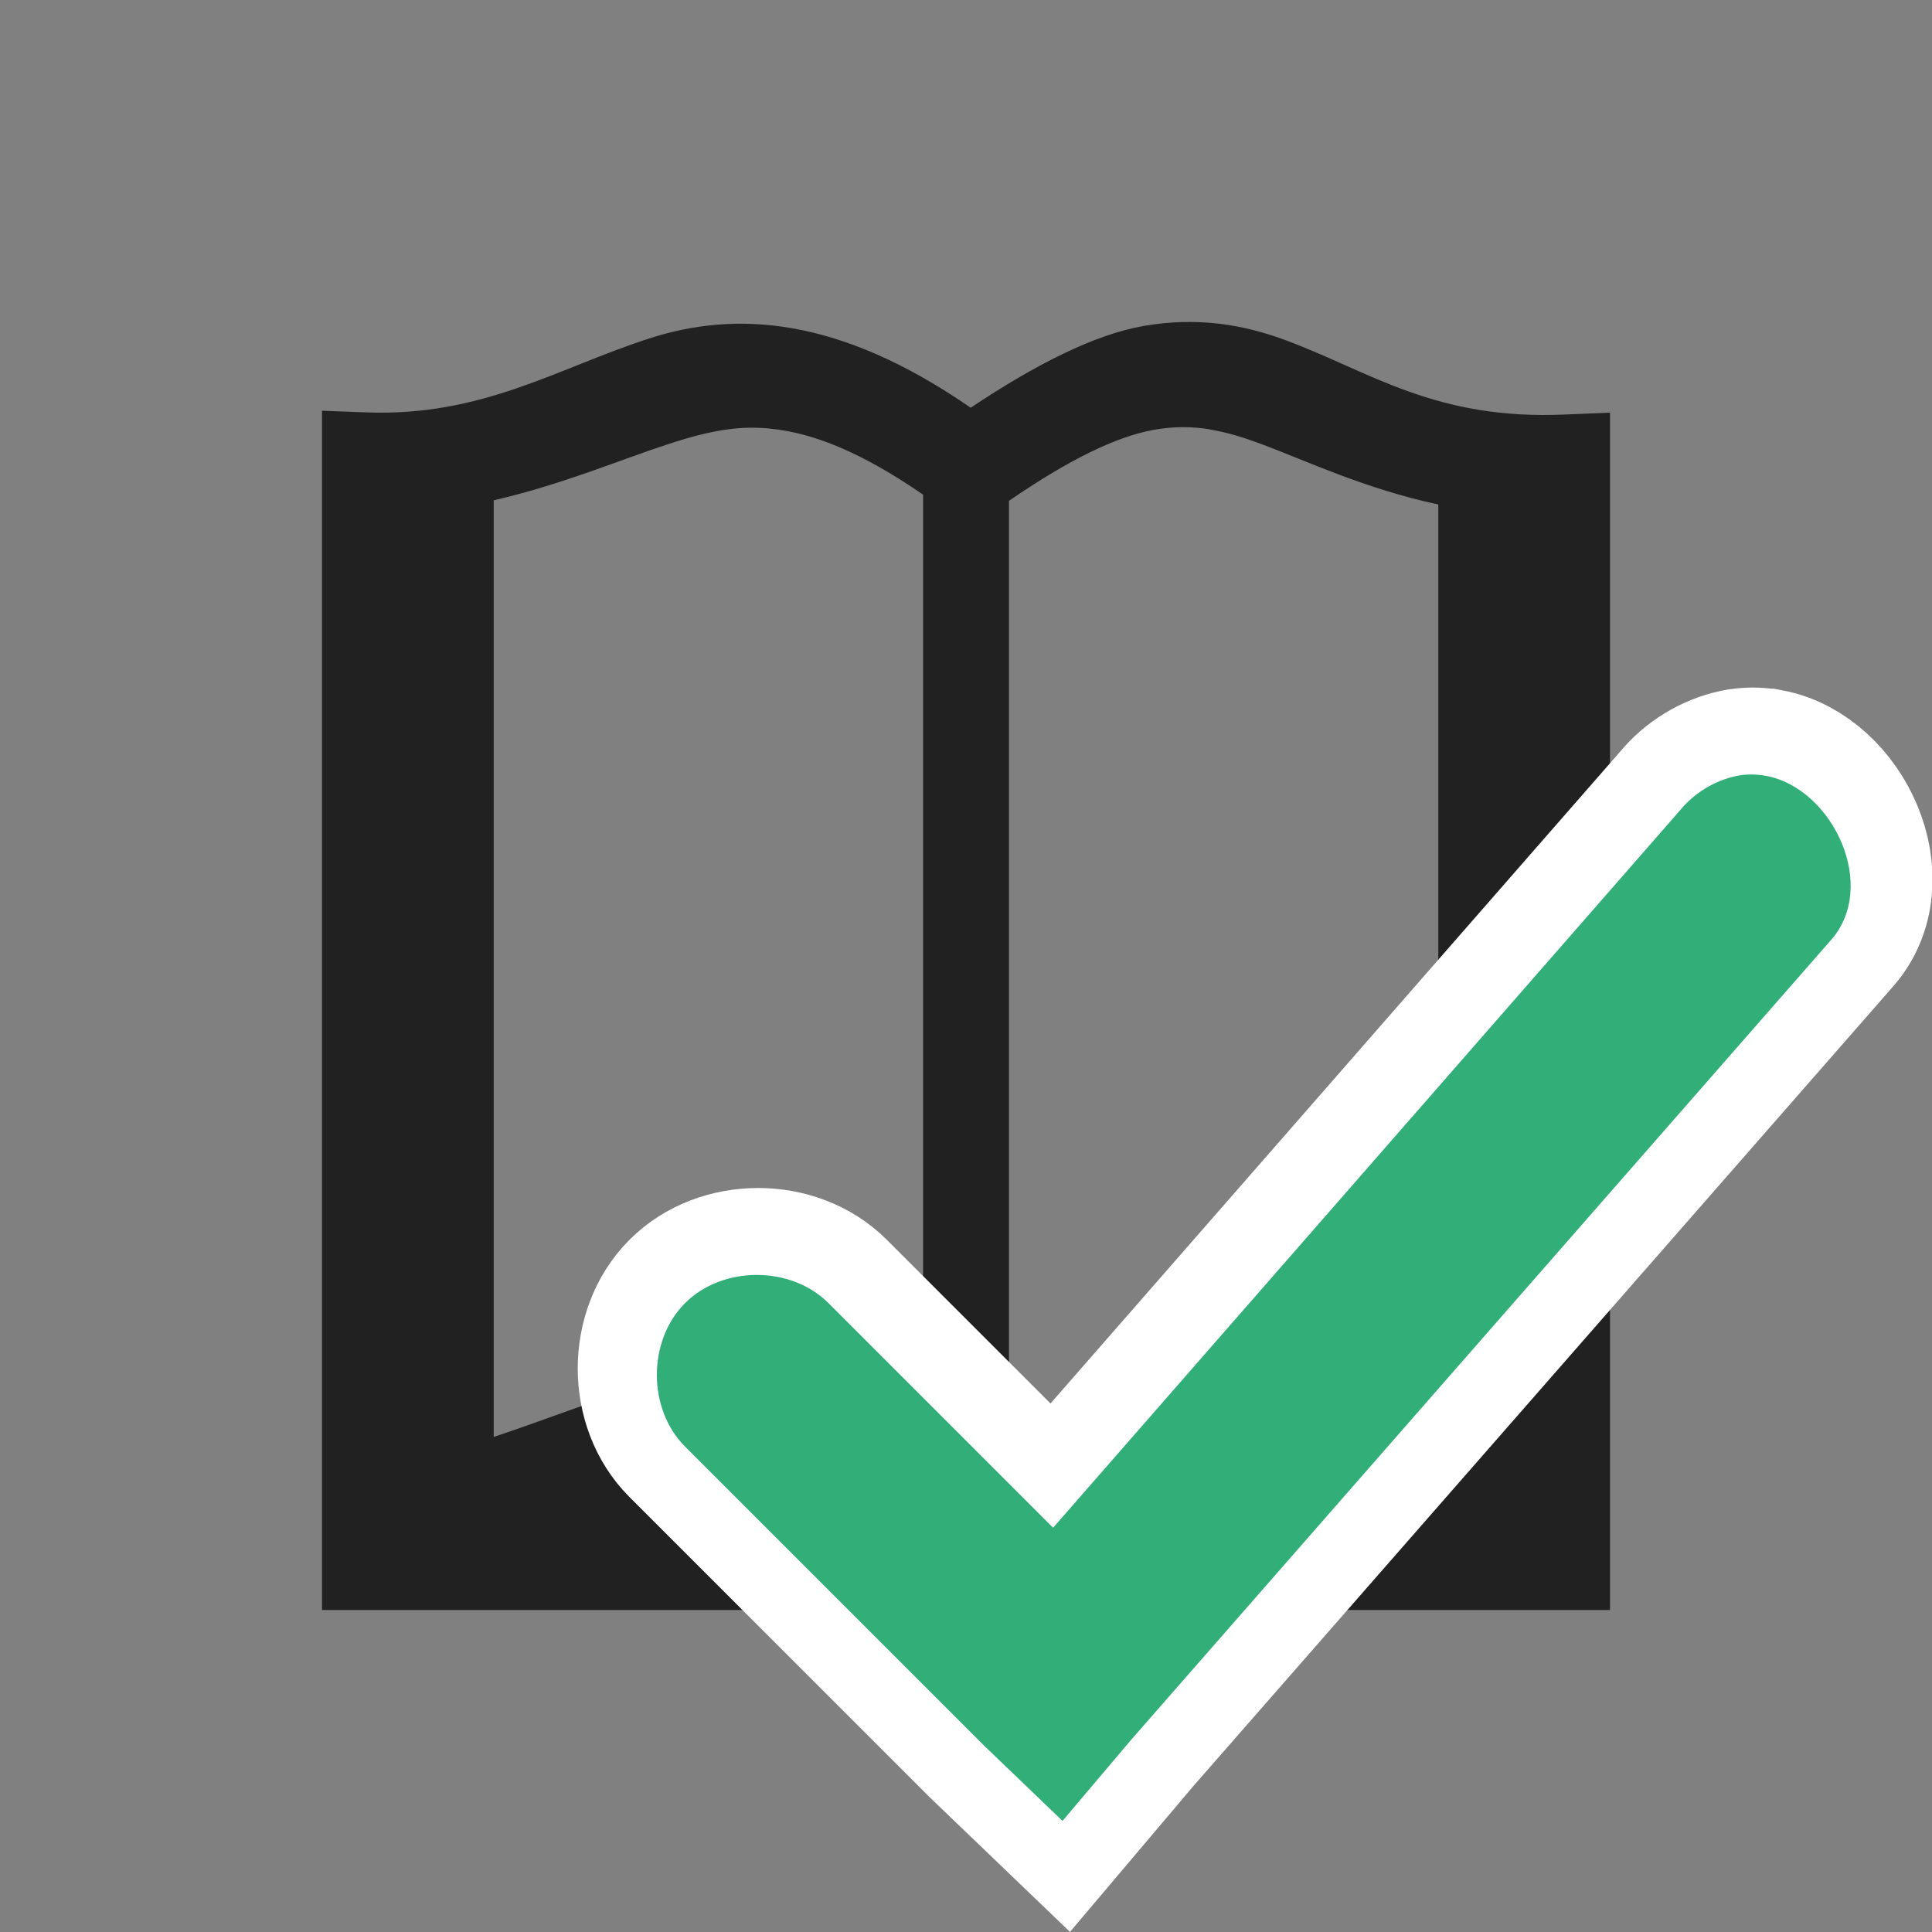 <?xml version="1.0" encoding="UTF-8"?>
<svg width="24" height="24" version="1.1" viewBox="0 0 24 24" xmlns="http://www.w3.org/2000/svg">
<rect x="0" y="0" width="24" height="24" fill="#808080" stroke="none"/>
<path d="m14.698 4c-0.157 4e-3 -0.32 0.02-0.49 0.049-0.605 0.105-1.335 0.472-2.15 1.016-1.643-1.137-2.924-1.207-3.998-0.859-1.14 0.369-2.067 0.971-3.51 0.917l-0.55-0.021v14.898h16v-14.874l-0.552 0.023c-1.618 0.074-2.422-0.529-3.467-0.919-0.392-0.146-0.812-0.241-1.283-0.229zm-5.131 1.325c0.532 0.051 1.134 0.292 1.9 0.82v11.632c-1.178-0.856-2.357-0.92-3.396-0.596-0.697 0.217-1.33 0.468-1.938 0.669v-11.635c0.856-0.197 1.572-0.505 2.192-0.706 0.247-0.08 0.485-0.145 0.729-0.177 0.165-0.022 0.335-0.025 0.512-0.008zm5.46 0.01c0.22 0.035 0.432 0.103 0.652 0.185 0.57 0.213 1.273 0.55 2.188 0.747v11.577c-0.608-0.203-1.24-0.456-1.931-0.672-1.045-0.326-2.231-0.246-3.402 0.648v-11.599c0.75-0.514 1.328-0.795 1.792-0.88 0.255-0.047 0.482-0.043 0.702-0.008z" fill="#212121"/>
<path d="m21.955 9.558c-0.119-0.022-0.243-0.024-0.371 0.002-0.271 0.059-0.521 0.211-0.697 0.426l-7.788 8.912-2.79-2.79c-0.467-0.467-1.316-0.467-1.782 0-0.467 0.467-0.467 1.316 0 1.782l3.72 3.72 0.969 0.93 0.852-1.007 8.68-9.919c0.616-0.67 0.043-1.899-0.792-2.056z" fill="#fff" stroke="#fff" stroke-width="2"/>
<path d="m21.938 9.638c-0.119-0.022-0.243-0.024-0.371 0.002-0.271 0.059-0.521 0.211-0.697 0.426l-7.788 8.912-2.79-2.79c-0.467-0.467-1.316-0.467-1.782 0-0.467 0.467-0.467 1.316 0 1.782l3.72 3.72 0.969 0.93 0.852-1.007 8.68-9.919c0.616-0.67 0.043-1.899-0.792-2.056z" fill="#32af79"/>
</svg>
